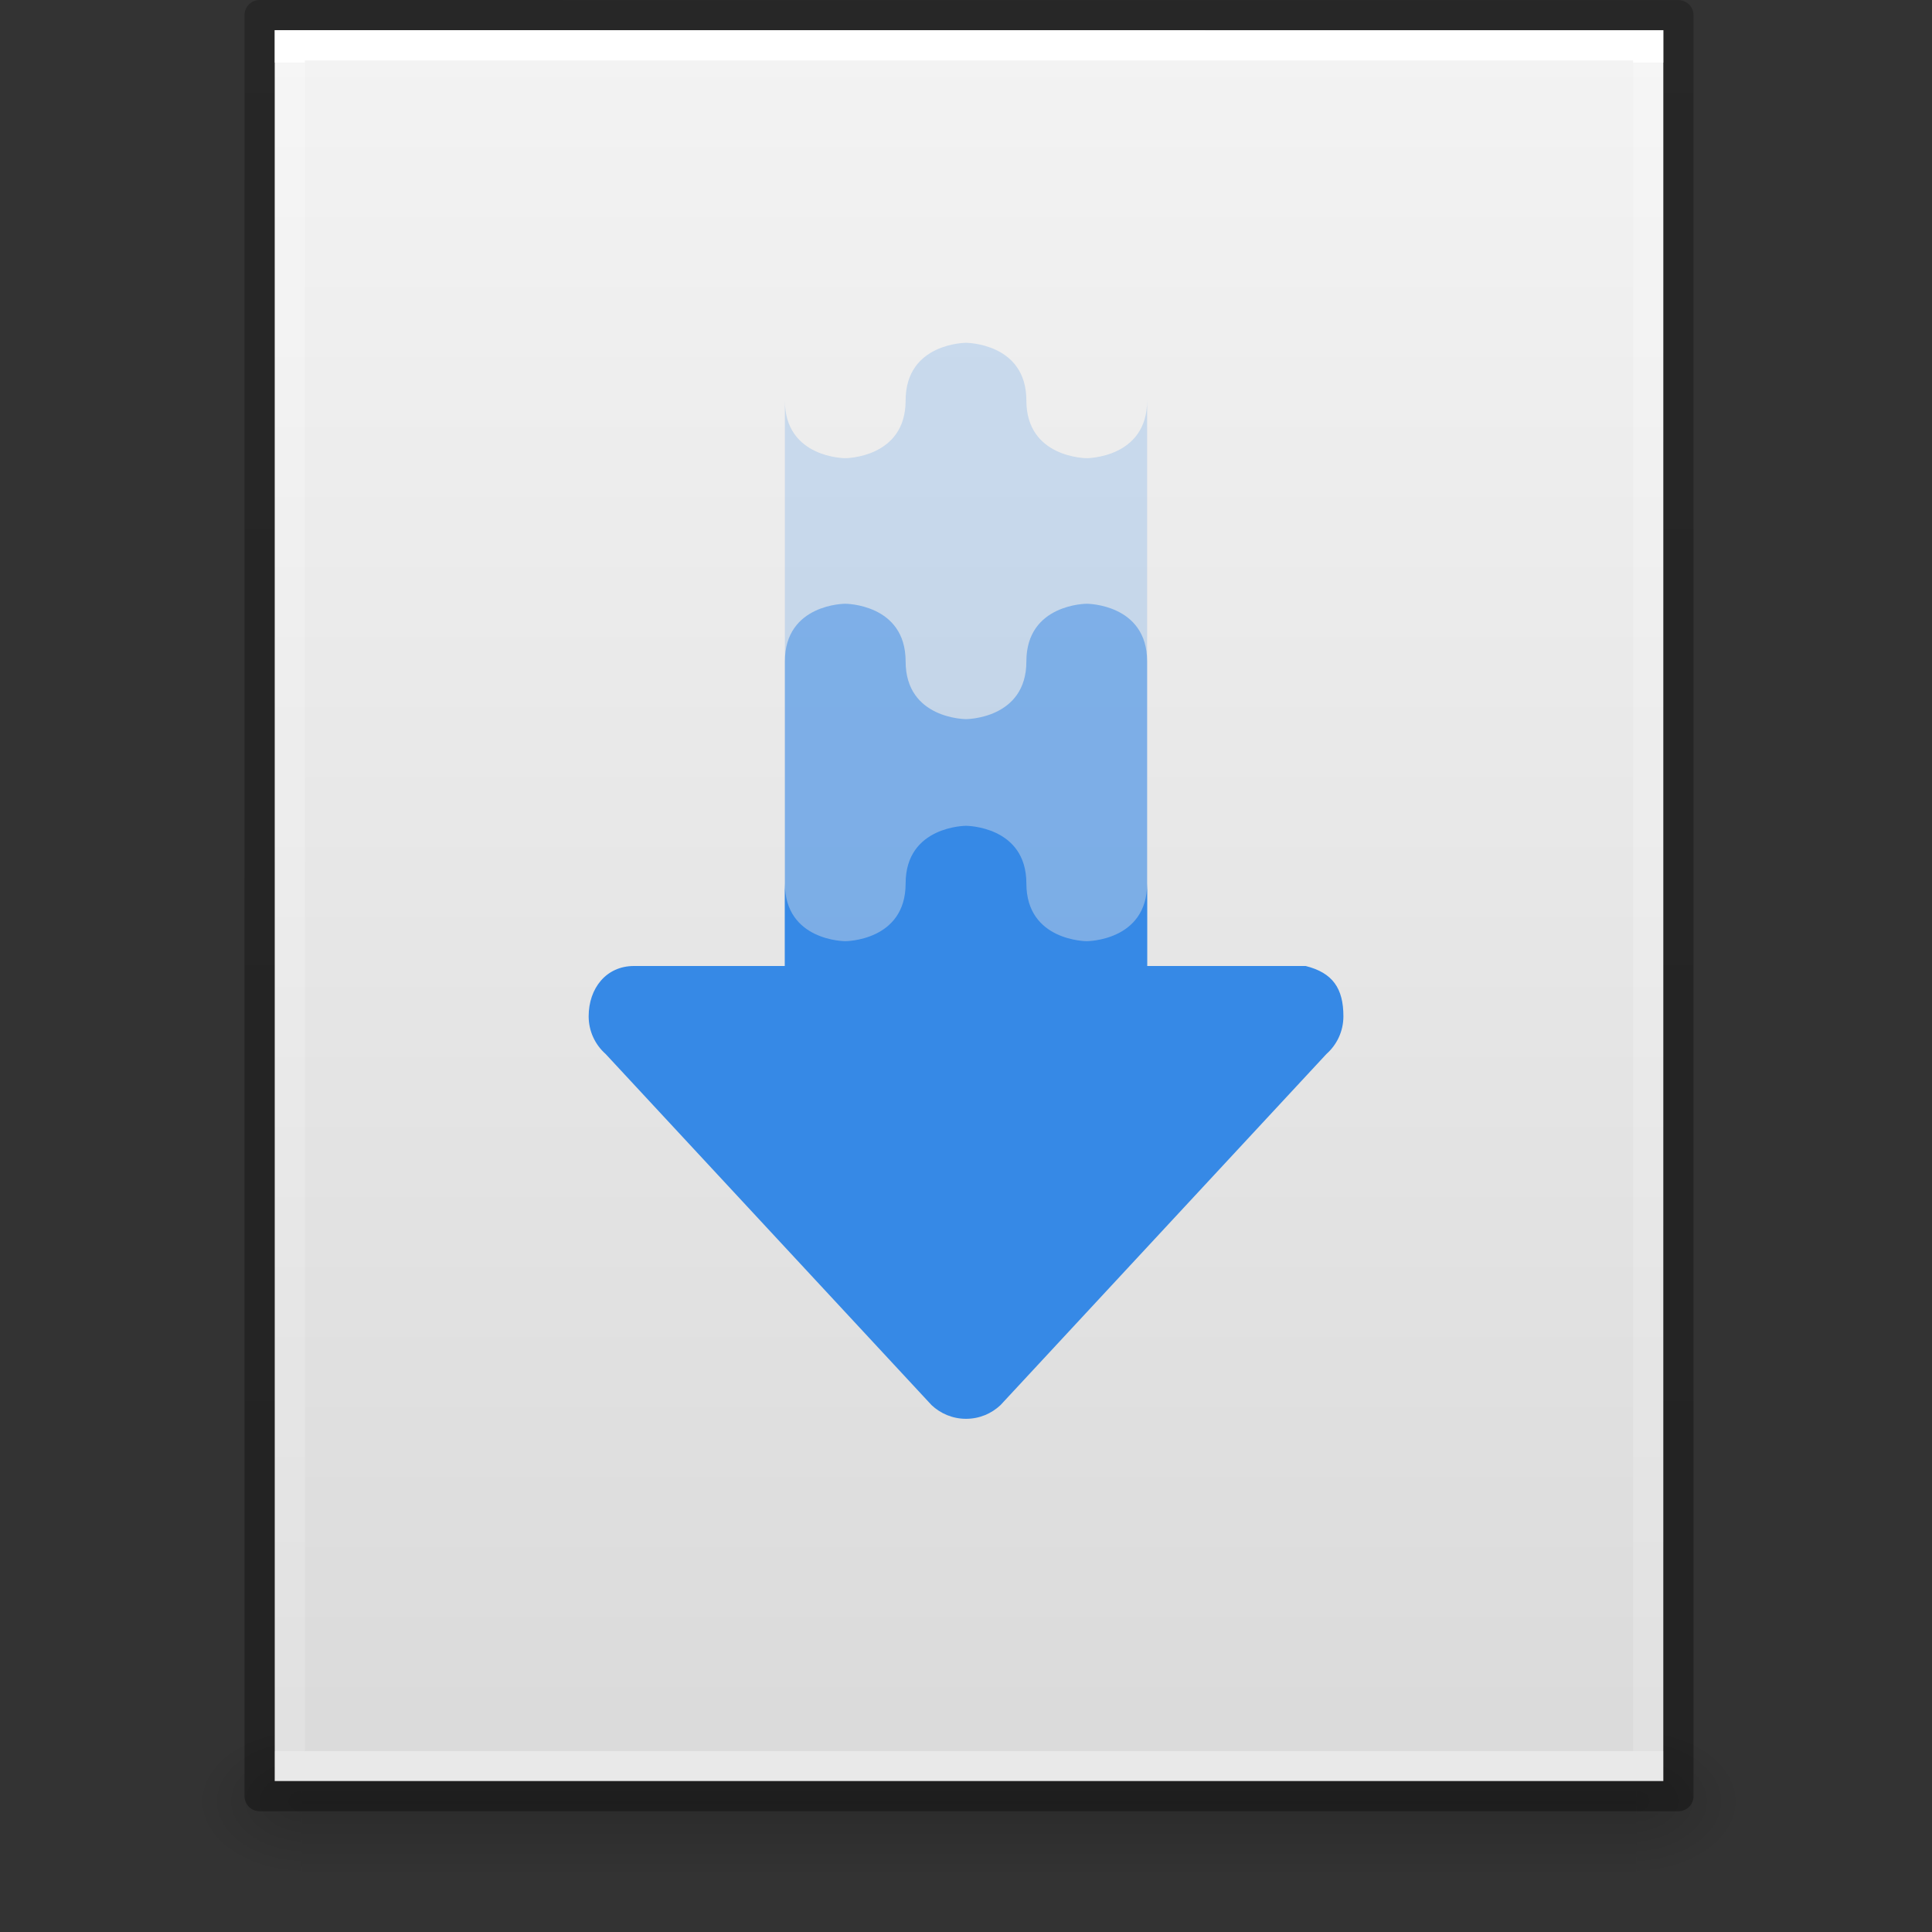 <?xml version="1.0" encoding="UTF-8" standalone="no"?>
<svg
   width="64"
   viewBox="0 0 64 64"
   version="1.0"
   style="display:inline;enable-background:new"
   id="svg11300"
   height="64"
   sodipodi:docname="application-x-bittorrent.svg"
   inkscape:version="1.1.2 (0a00cf5339, 2022-02-04)"
   xmlns:inkscape="http://www.inkscape.org/namespaces/inkscape"
   xmlns:sodipodi="http://sodipodi.sourceforge.net/DTD/sodipodi-0.dtd"
   xmlns:xlink="http://www.w3.org/1999/xlink"
   xmlns="http://www.w3.org/2000/svg"
   xmlns:svg="http://www.w3.org/2000/svg"
   xmlns:rdf="http://www.w3.org/1999/02/22-rdf-syntax-ns#"
   xmlns:cc="http://creativecommons.org/ns#"
   xmlns:dc="http://purl.org/dc/elements/1.1/">
  <rect x="0" y="0" width="64" height="64" fill="#333333" stroke="none"/>
  <sodipodi:namedview
     id="namedview40"
     pagecolor="#ffffff"
     bordercolor="#666666"
     borderopacity="1.0"
     inkscape:pageshadow="2"
     inkscape:pageopacity="0.0"
     inkscape:pagecheckerboard="0"
     showgrid="false"
     inkscape:zoom="15.070147"
     inkscape:cx="31.751515"
     inkscape:cy="33.974453"
     inkscape:window-width="1360"
     inkscape:window-height="893"
     inkscape:window-x="222"
     inkscape:window-y="393"
     inkscape:window-maximized="0"
     inkscape:current-layer="g153" />
  <title
     id="title4162">elementary Icon Template</title>
  <defs
     id="defs3">
    <linearGradient
       id="linearGradient10457">
      <stop
         style="stop-color:#000000;stop-opacity:1;"
         offset="0"
         id="stop10453" />
      <stop
         style="stop-color:#000000;stop-opacity:0;"
         offset="1"
         id="stop10455" />
    </linearGradient>
    <linearGradient
       id="linearGradient3977">
      <stop
         style="stop-color:#ffffff;stop-opacity:1"
         offset="0"
         id="stop3979" />
      <stop
         style="stop-color:#ffffff;stop-opacity:0.235"
         offset="0"
         id="stop3981" />
      <stop
         style="stop-color:#ffffff;stop-opacity:0.157"
         offset="1"
         id="stop3983" />
      <stop
         style="stop-color:#ffffff;stop-opacity:0.392"
         offset="1"
         id="stop3985" />
    </linearGradient>
    <linearGradient
       id="linearGradient3600">
      <stop
         style="stop-color:#f4f4f4;stop-opacity:1"
         offset="0"
         id="stop3602" />
      <stop
         style="stop-color:#dbdbdb;stop-opacity:1"
         offset="1"
         id="stop3604" />
    </linearGradient>
    <linearGradient
       id="linearGradient5048">
      <stop
         style="stop-color:#000000;stop-opacity:0"
         offset="0"
         id="stop5050" />
      <stop
         style="stop-color:#000000;stop-opacity:1"
         offset="0.5"
         id="stop5056" />
      <stop
         style="stop-color:#000000;stop-opacity:0"
         offset="1"
         id="stop5052" />
    </linearGradient>
    <linearGradient
       id="linearGradient3104-6">
      <stop
         style="stop-color:#000000;stop-opacity:0.318"
         offset="0"
         id="stop3106-3" />
      <stop
         style="stop-color:#000000;stop-opacity:0.24"
         offset="1"
         id="stop3108-9" />
    </linearGradient>
    <linearGradient
       y2="2.906"
       y1="50.786"
       x2="-51.786"
       x1="-51.786"
       id="linearGradient3033"
       xlink:href="#linearGradient3104-6"
       gradientUnits="userSpaceOnUse"
       gradientTransform="matrix(1.084,0,0,1.2,271.651,143.837)" />
    <linearGradient
       y2="42.176"
       y1="5.864"
       x2="24"
       x1="24"
       id="linearGradient3093"
       xlink:href="#linearGradient3977"
       gradientUnits="userSpaceOnUse"
       gradientTransform="matrix(1.216,0,0,1.541,194.911,141.027)" />
    <linearGradient
       y2="47.013"
       y1="0.985"
       x2="25.132"
       x1="25.132"
       id="linearGradient3096"
       xlink:href="#linearGradient3600"
       gradientUnits="userSpaceOnUse"
       gradientTransform="matrix(1.314,0,0,1.26,192.557,145.82)" />
    <radialGradient
       r="117.143"
       id="radialGradient3153"
       xlink:href="#linearGradient10457"
       gradientUnits="userSpaceOnUse"
       gradientTransform="matrix(0.031,0,0,0.021,227.321,197.451)"
       fy="486.648"
       fx="605.714"
       cy="486.648"
       cx="605.714" />
    <radialGradient
       r="117.143"
       id="radialGradient3156"
       xlink:href="#linearGradient10457"
       gradientUnits="userSpaceOnUse"
       gradientTransform="matrix(-0.031,0,0,0.021,220.879,197.451)"
       fy="486.648"
       fx="605.714"
       cy="486.648"
       cx="605.714" />
    <linearGradient
       y2="609.505"
       y1="366.648"
       x2="302.857"
       x1="302.857"
       id="linearGradient3842"
       xlink:href="#linearGradient5048"
       gradientUnits="userSpaceOnUse"
       gradientTransform="matrix(0.092,0,0,0.021,191.015,197.451)" />
  </defs>
  <g
     transform="translate(-192,-148)"
     id="g153">
    <rect
       y="205"
       x="202"
       width="44.2"
       style="display:inline;overflow:visible;visibility:visible;opacity:0.15;fill:url(#linearGradient3842);fill-opacity:1;fill-rule:nonzero;stroke:none;stroke-width:1;marker:none"
       id="rect2879-94"
       height="5" />
    <path
       style="display:inline;overflow:visible;visibility:visible;opacity:0.15;fill:url(#radialGradient3156);fill-opacity:1;fill-rule:nonzero;stroke:none;stroke-width:1;marker:none"
       id="path2881"
       d="m 202,205 v 5 c -1.613,0.01 -3.9,-1.12 -3.9,-2.5 0,-1.38 1.8,-2.499 3.9,-2.499 z" />
    <path
       style="display:inline;overflow:visible;visibility:visible;opacity:0.15;fill:url(#radialGradient3153);fill-opacity:1;fill-rule:nonzero;stroke:none;stroke-width:1;marker:none"
       id="path2883"
       d="m 246.2,205 v 5 c 1.613,0.01 3.9,-1.12 3.9,-2.5 0,-1.38 -1.8,-2.499 -3.9,-2.499 z" />
    <path
       style="display:inline;fill:url(#linearGradient3096);fill-opacity:1;stroke:none"
       id="path4160-6"
       d="m 201.1,149 c 10.541,0 46,0.004 46,0.004 l 6e-5,57.996 h -46 v -58 z" />
    <path
       style="fill:none;stroke:url(#linearGradient3093);stroke-width:1;stroke-linecap:round;stroke-linejoin:miter;stroke-miterlimit:4;stroke-dasharray:none;stroke-dashoffset:0;stroke-opacity:1"
       id="rect6741-1-8"
       d="m 246.6,206.5 h -45 v -57 h 45 z" />
    <path
       style="display:inline;fill:none;stroke:url(#linearGradient3033);stroke-width:1;stroke-linecap:butt;stroke-linejoin:round;stroke-miterlimit:4;stroke-dasharray:none;stroke-dashoffset:0;stroke-opacity:1"
       id="path4160-6-1-7"
       d="m 200.6,148.5 c 10.77,0 47,0.004 47,0.004 l 5e-5,58.996 h -47 v -59 z" />
    <path
       style="color:#bebebe;display:inline;overflow:visible;visibility:visible;opacity:0.2;fill:#3689e6;fill-opacity:1;fill-rule:nonzero;stroke:none;stroke-width:1;marker:none;enable-background:accumulate"
       id="path10554"
       d="m 224,159.356 c 0,0 -2,0 -2,1.911 0,1.911 -2,1.911 -2,1.911 0,0 -2,0.002 -2,-1.911 v 26.733 h 12 v -26.733 c 0,1.911 -2,1.911 -2,1.911 0,0 -2,0 -2,-1.911 0,-1.911 -2,-1.911 -2,-1.911 z"
       sodipodi:nodetypes="csccccccsc" />
    <path
       style="color:#bebebe;display:inline;overflow:visible;visibility:visible;opacity:0.5;fill:#3689e6;fill-opacity:1;fill-rule:nonzero;stroke:none;stroke-width:1;marker:none;enable-background:accumulate"
       id="path10536"
       d="m 220,168 c 0,0 -2,-0.002 -2,1.911 v 13.089 h 12 v -13.089 c 0,-1.911 -2,-1.911 -2,-1.911 0,0 -2,0 -2,1.911 0,1.911 -2,1.911 -2,1.911 0,0 -2,0 -2,-1.911 0,-1.911 -2,-1.911 -2,-1.911 z" />
    <path
       style="color:#bebebe;display:inline;overflow:visible;visibility:visible;fill:#3689e6;fill-opacity:1;fill-rule:nonzero;stroke:none;stroke-width:1;marker:none;enable-background:accumulate"
       id="path10518"
       d="m 230,183 v -5.733 c 0,1.911 -2,1.911 -2,1.911 0,0 -2,0 -2,-1.911 0,-1.911 -2,-1.911 -2,-1.911 0,0 -2,0 -2,1.911 0,1.911 -2,1.911 -2,1.911 0,0 -2,0 -2,-1.913 v 5.735 z"
       sodipodi:nodetypes="cccscscccc" />
    <path
       id="path873-5-3-3-7-5"
       style="font-variation-settings:normal;vector-effect:none;fill:#3689e6;fill-opacity:1;stroke:none;stroke-width:1;stroke-linecap:butt;stroke-linejoin:miter;stroke-miterlimit:4;stroke-dasharray:none;stroke-dashoffset:0;stroke-opacity:1;-inkscape-stroke:none;marker:none;stop-color:#000000"
       d="m 213,180 c -0.923,0 -1.5,0.743 -1.5,1.666 0,0.498 0.217,0.943 0.561,1.248 l 10.797,11.631 c 0.298,0.282 0.7,0.455 1.143,0.455 0.443,0 0.844,-0.173 1.143,-0.455 l 10.797,-11.631 c 0.344,-0.305 0.561,-0.75 0.561,-1.248 0,-0.923 -0.354,-1.442 -1.25,-1.666 z"
       sodipodi:nodetypes="csccsccscc" />
  </g>
</svg>
